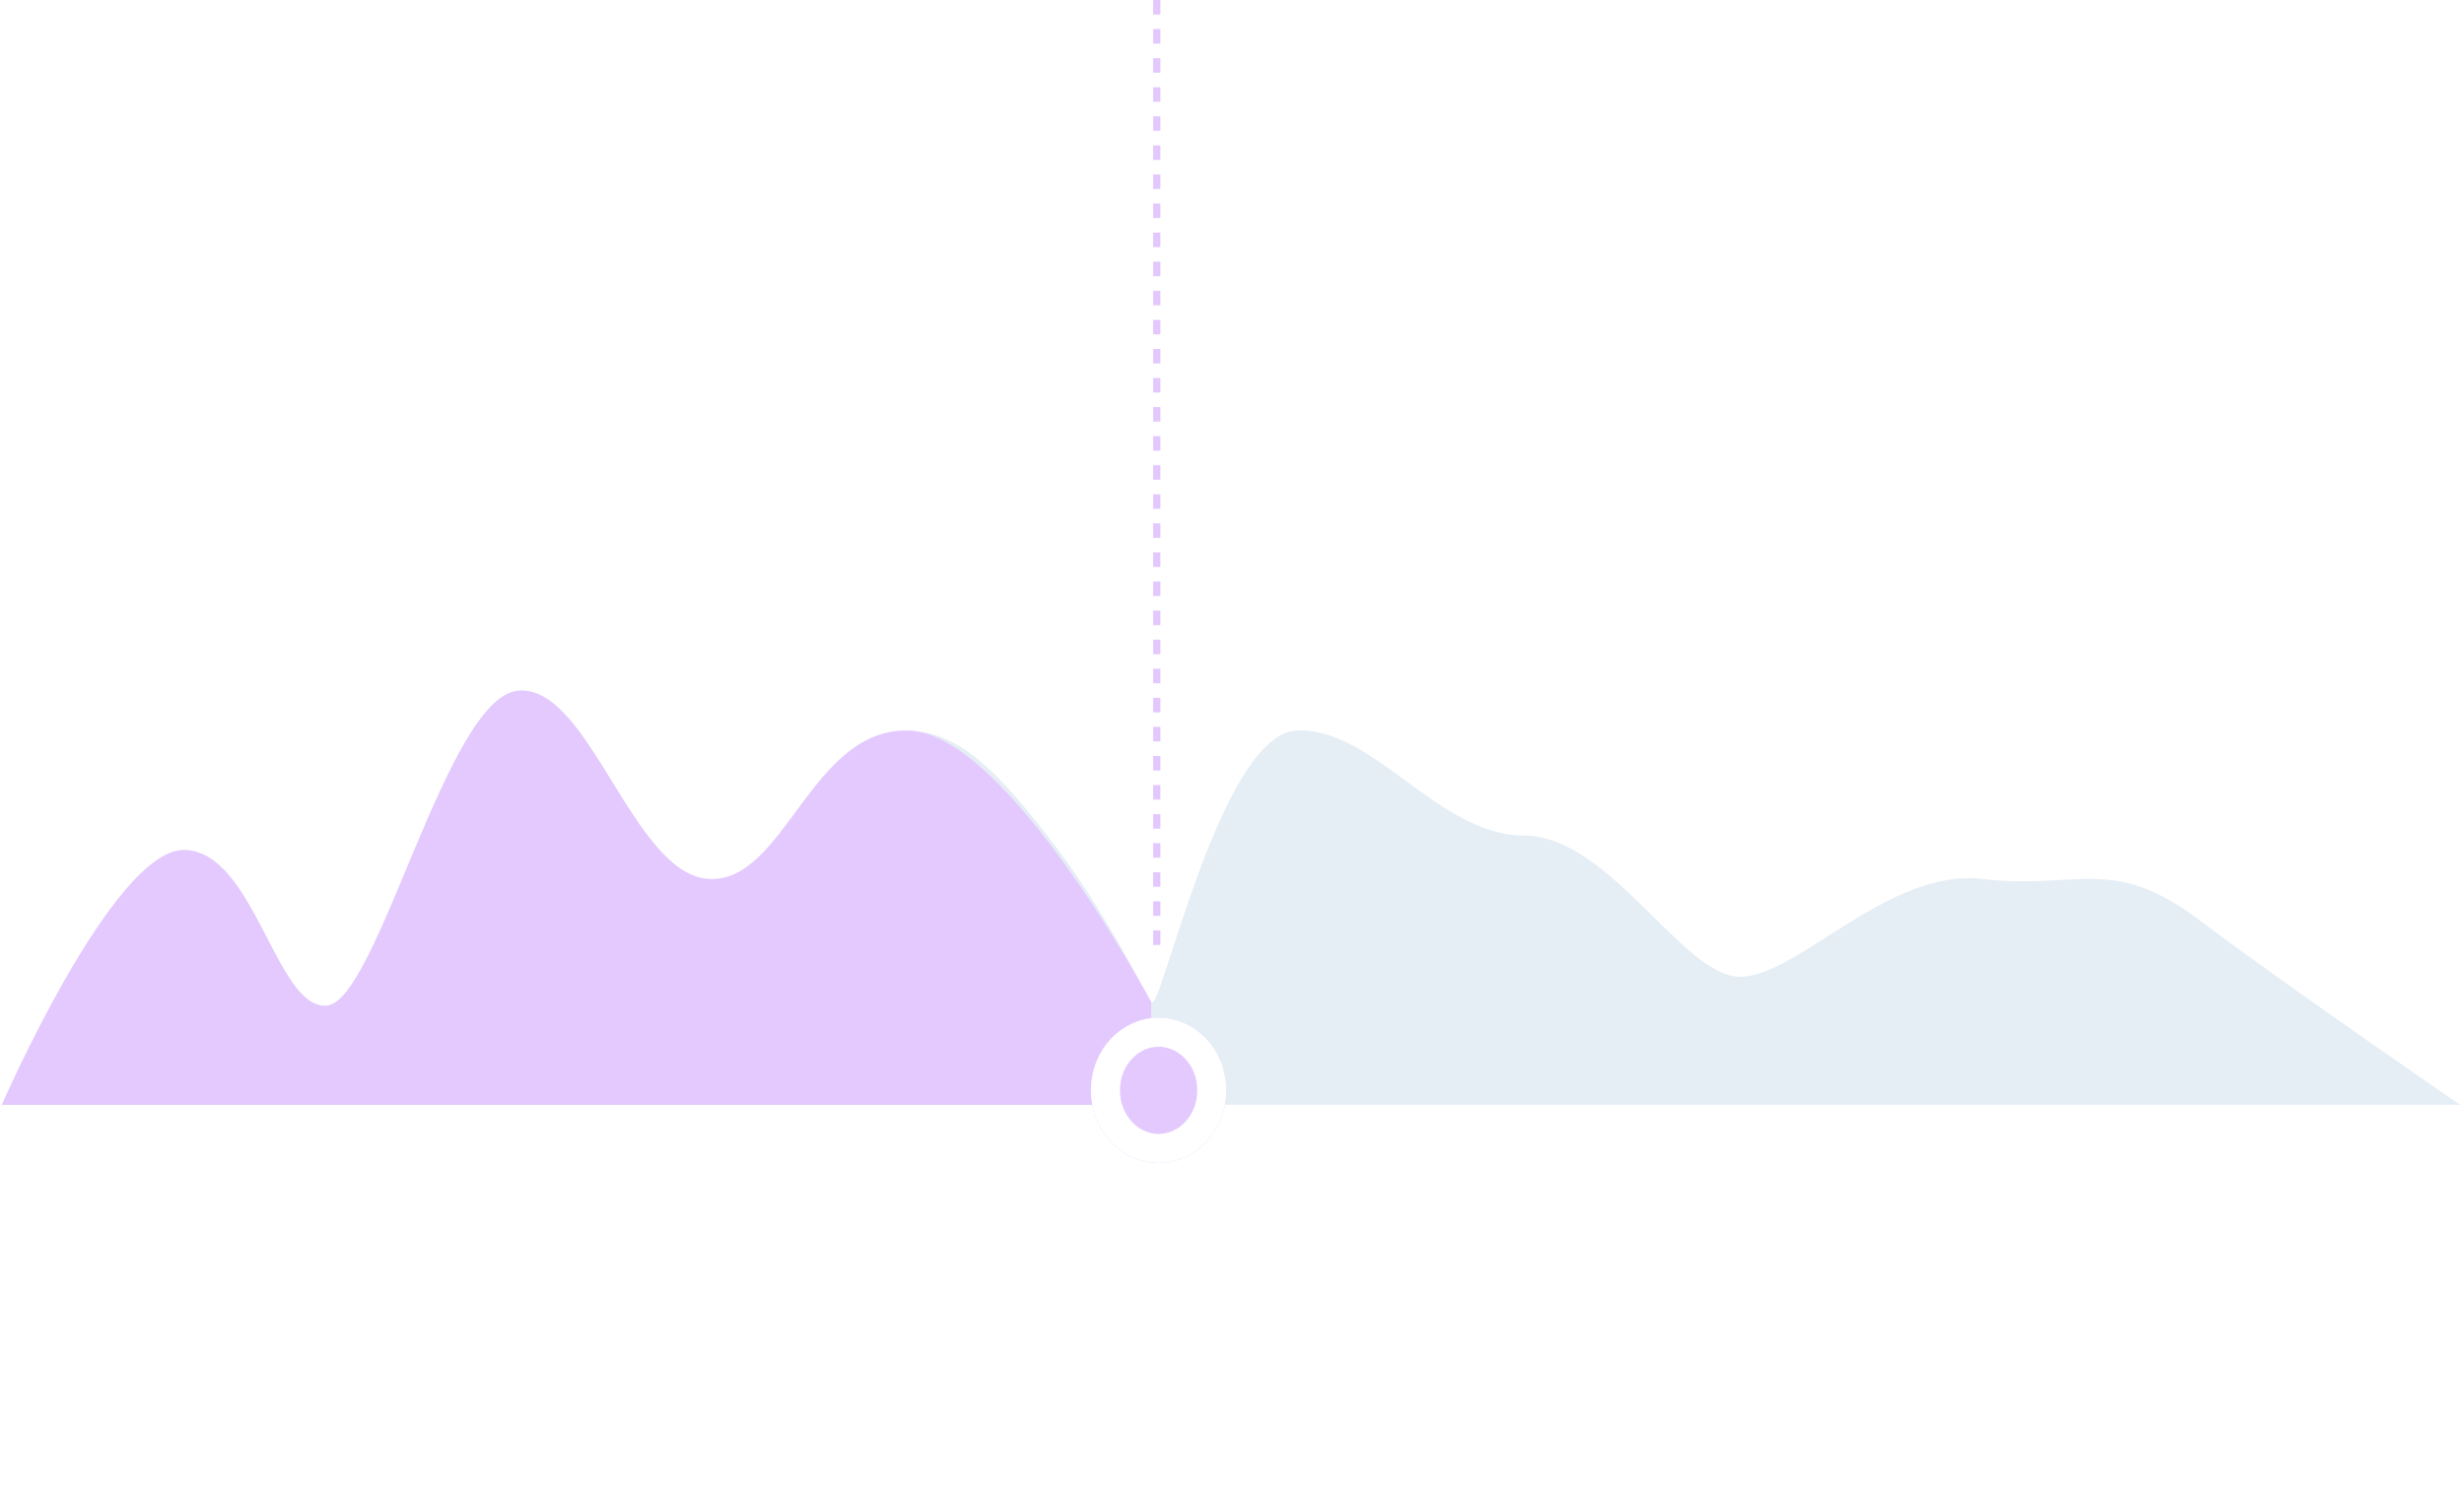 <svg width="339" height="208" viewBox="0 0 339 208" fill="none" xmlns="http://www.w3.org/2000/svg">
<line x1="159.148" y1="2.34564e-08" x2="159.148" y2="132" stroke="#E3C8FD" stroke-dasharray="2 2"/>
<path fill-rule="evenodd" clip-rule="evenodd" d="M0.249 152H338.478C338.478 152 314.565 135.599 302.552 126.546C290.539 117.492 285.757 122.455 272.76 120.925C259.763 119.395 247.349 134.371 239.406 134.371C231.464 134.371 221.5 114.954 209.671 114.949C197.841 114.943 188.805 99.832 178.29 100.514C167.775 101.196 159.588 140.03 158.381 137.857C155.095 131.937 151.014 123.853 144.085 114.949C137.155 106.044 131.972 100.761 125.113 100.514C111.532 100.025 108.027 121.53 97.512 120.925C86.997 120.319 81.064 94.019 71.225 95.028C61.386 96.038 51.947 137.857 44.938 138.358C37.928 138.86 34.996 116.941 25.267 116.941C15.537 116.941 0.249 152 0.249 152Z" fill="#E6EEF5"/>
<path fill-rule="evenodd" clip-rule="evenodd" d="M0.249 152H158.381V148.877V146.952V145.046V142.428V140.365V137.857C158.381 137.857 138.695 101.004 125.113 100.514C111.532 100.025 108.027 121.53 97.512 120.925C86.997 120.319 81.064 94.019 71.225 95.028C61.386 96.038 51.947 137.857 44.938 138.358C37.928 138.86 34.996 116.941 25.267 116.941C15.537 116.941 0.249 152 0.249 152Z" fill="#E4C9FE"/>
<g filter="url(#filter0_d_1_74)">
<ellipse cx="159.404" cy="148" rx="9.318" ry="10" fill="#E4C9FE"/>
<path d="M166.721 148C166.721 152.554 163.314 156 159.404 156C155.493 156 152.086 152.554 152.086 148C152.086 143.446 155.493 140 159.404 140C163.314 140 166.721 143.446 166.721 148Z" stroke="white" stroke-width="4"/>
</g>
<defs>
<filter id="filter0_d_1_74" x="102.086" y="92" width="114.635" height="116" filterUnits="userSpaceOnUse" color-interpolation-filters="sRGB">
<feFlood flood-opacity="0" result="BackgroundImageFix"/>
<feColorMatrix in="SourceAlpha" type="matrix" values="0 0 0 0 0 0 0 0 0 0 0 0 0 0 0 0 0 0 127 0" result="hardAlpha"/>
<feOffset dy="2"/>
<feGaussianBlur stdDeviation="24"/>
<feColorMatrix type="matrix" values="0 0 0 0 0 0 0 0 0 0 0 0 0 0 0 0 0 0 0.08 0"/>
<feBlend mode="normal" in2="BackgroundImageFix" result="effect1_dropShadow_1_74"/>
<feBlend mode="normal" in="SourceGraphic" in2="effect1_dropShadow_1_74" result="shape"/>
</filter>
</defs>
</svg>
